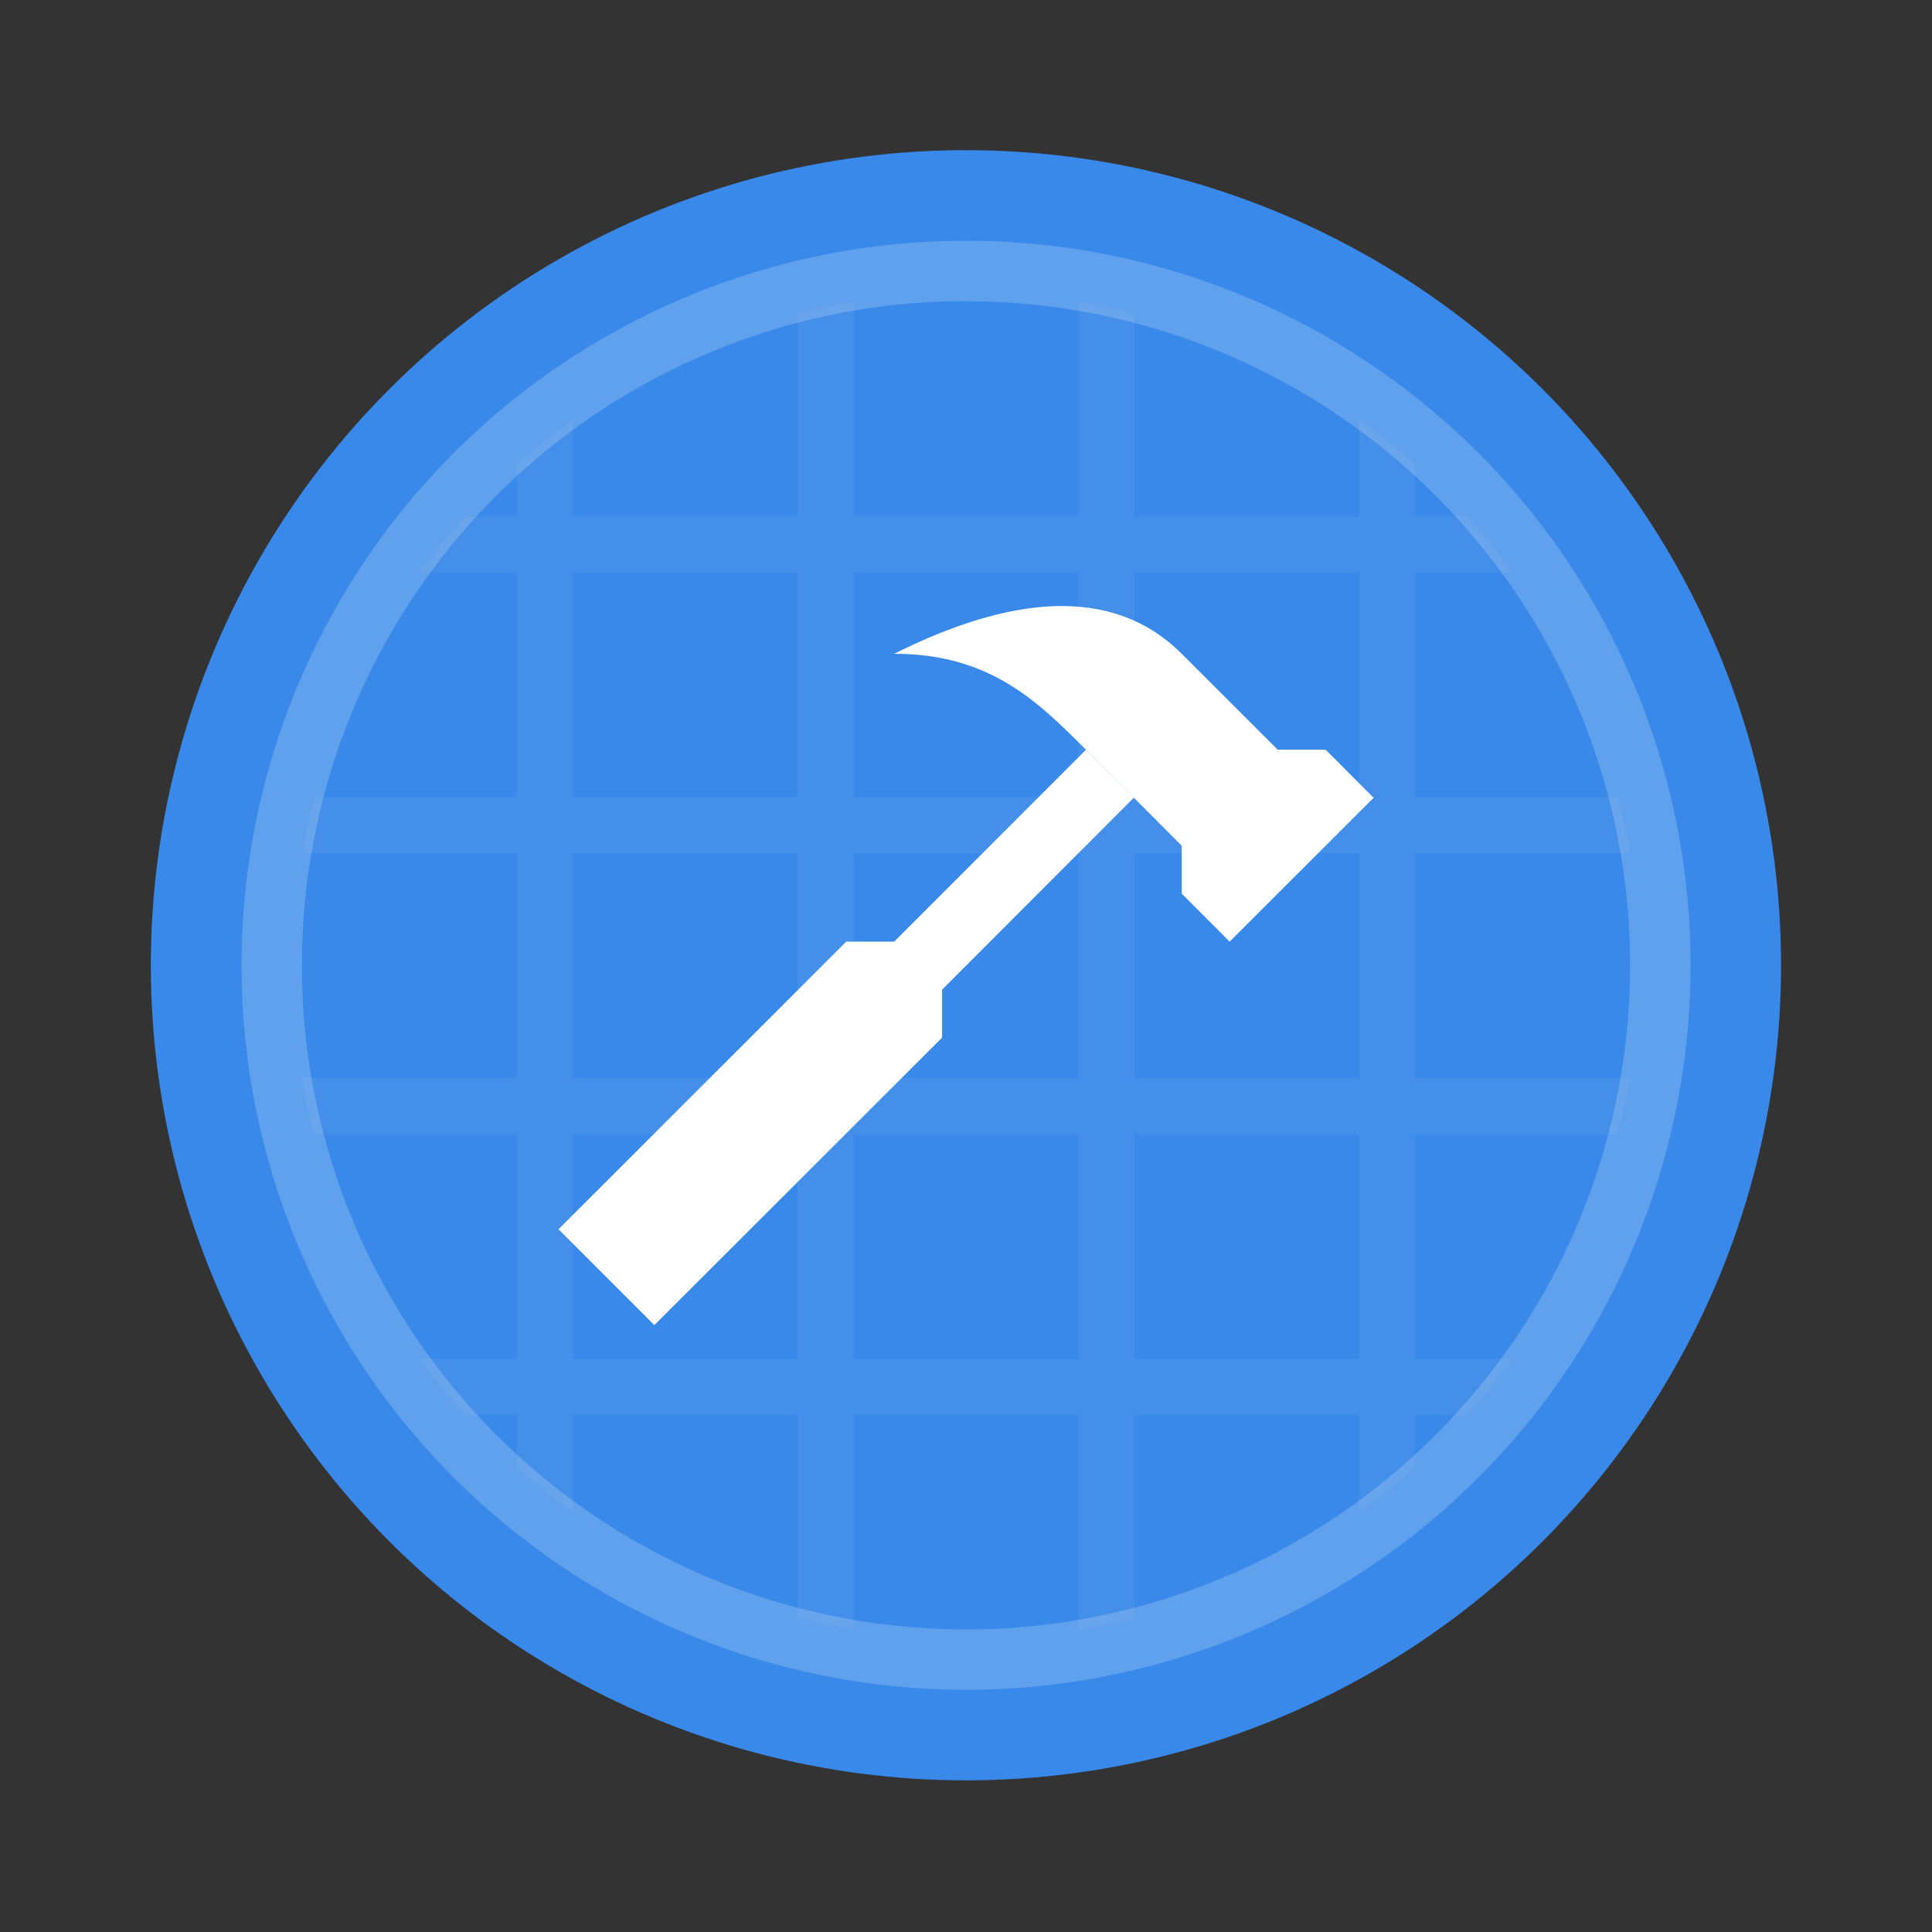 <svg width="64" height="64" version="1.1" viewBox="0 0 16.933 16.933" xmlns="http://www.w3.org/2000/svg" xmlns:xlink="http://www.w3.org/1999/xlink">
 <rect x="0" y="0" width="16.933" height="16.933" fill="#333333" stroke="none"/>
 <g transform="translate(0 -280.07)">
  <circle cx="8.466" cy="288.53" r="7.144" fill="#3889e9"/>
  <path d="M7.483 282.713a5.904 5.904 0 0 0-.492.108v1.776H5.022v-.85a5.904 5.904 0 0 0-.492.395v.455h-.456a5.904 5.904 0 0 0-.397.492h.853v1.968H2.756a5.904 5.904 0 0 0-.104.492H4.53v1.968H2.646a5.904 5.904 0 0 0 .108.492H4.53v1.969h-.85a5.904 5.904 0 0 0 .395.492h.455v.456a5.904 5.904 0 0 0 .492.397v-.853h1.969v1.773a5.904 5.904 0 0 0 .492.105v-1.878H9.45v1.884a5.904 5.904 0 0 0 .492-.108v-1.776h1.968v.85a5.904 5.904 0 0 0 .492-.395v-.455h.456a5.904 5.904 0 0 0 .397-.492h-.853v-1.969h1.773a5.904 5.904 0 0 0 .106-.492h-1.879v-1.968h1.884a5.904 5.904 0 0 0-.108-.492h-1.776v-1.968h.85a5.904 5.904 0 0 0-.395-.492h-.455v-.456a5.904 5.904 0 0 0-.492-.397v.853H9.943v-1.774a5.904 5.904 0 0 0-.492-.105v1.88H7.483zm-2.46 2.376H6.99v1.968H5.022zm2.46 0H9.45v1.968H7.483zm2.46 0h1.968v1.968H9.943zm-4.92 2.46H6.99v1.968H5.022zm2.46 0H9.45v1.968H7.483zm2.46 0h1.968v1.968H9.943zm-4.92 2.46H6.99v1.969H5.022zm2.46 0H9.45v1.969H7.483zm2.46 0h1.968v1.969H9.943z" fill="#fcfcfc" fill-opacity=".059"/>
  <path d="m8.467 282.18a6.35 6.35 0 0 0-6.35 6.35 6.35 6.35 0 0 0 6.35 6.35 6.35 6.35 0 0 0 6.35-6.35 6.35 6.35 0 0 0-6.35-6.35zm0 0.53a5.82 5.82 0 0 1 5.82 5.82 5.82 5.82 0 0 1-5.82 5.821 5.82 5.82 0 0 1-5.821-5.82 5.82 5.82 0 0 1 5.82-5.822z" fill="#fff" opacity=".2"/>
  <path d="M9.157 285.387c-.44.033-.9.203-1.32.413.84 0 1.26.42 1.68.84l.84.842v.42l.42.421 1.262-1.261-.42-.421h-.42l-.841-.84c-.34-.34-.76-.446-1.201-.414zm.36 1.255l-1.68 1.681h-.42l-2.522 2.521.84.84 2.522-2.52v-.42l1.68-1.682z" fill="#fff" fill-rule="evenodd"/>
 </g>
</svg>
